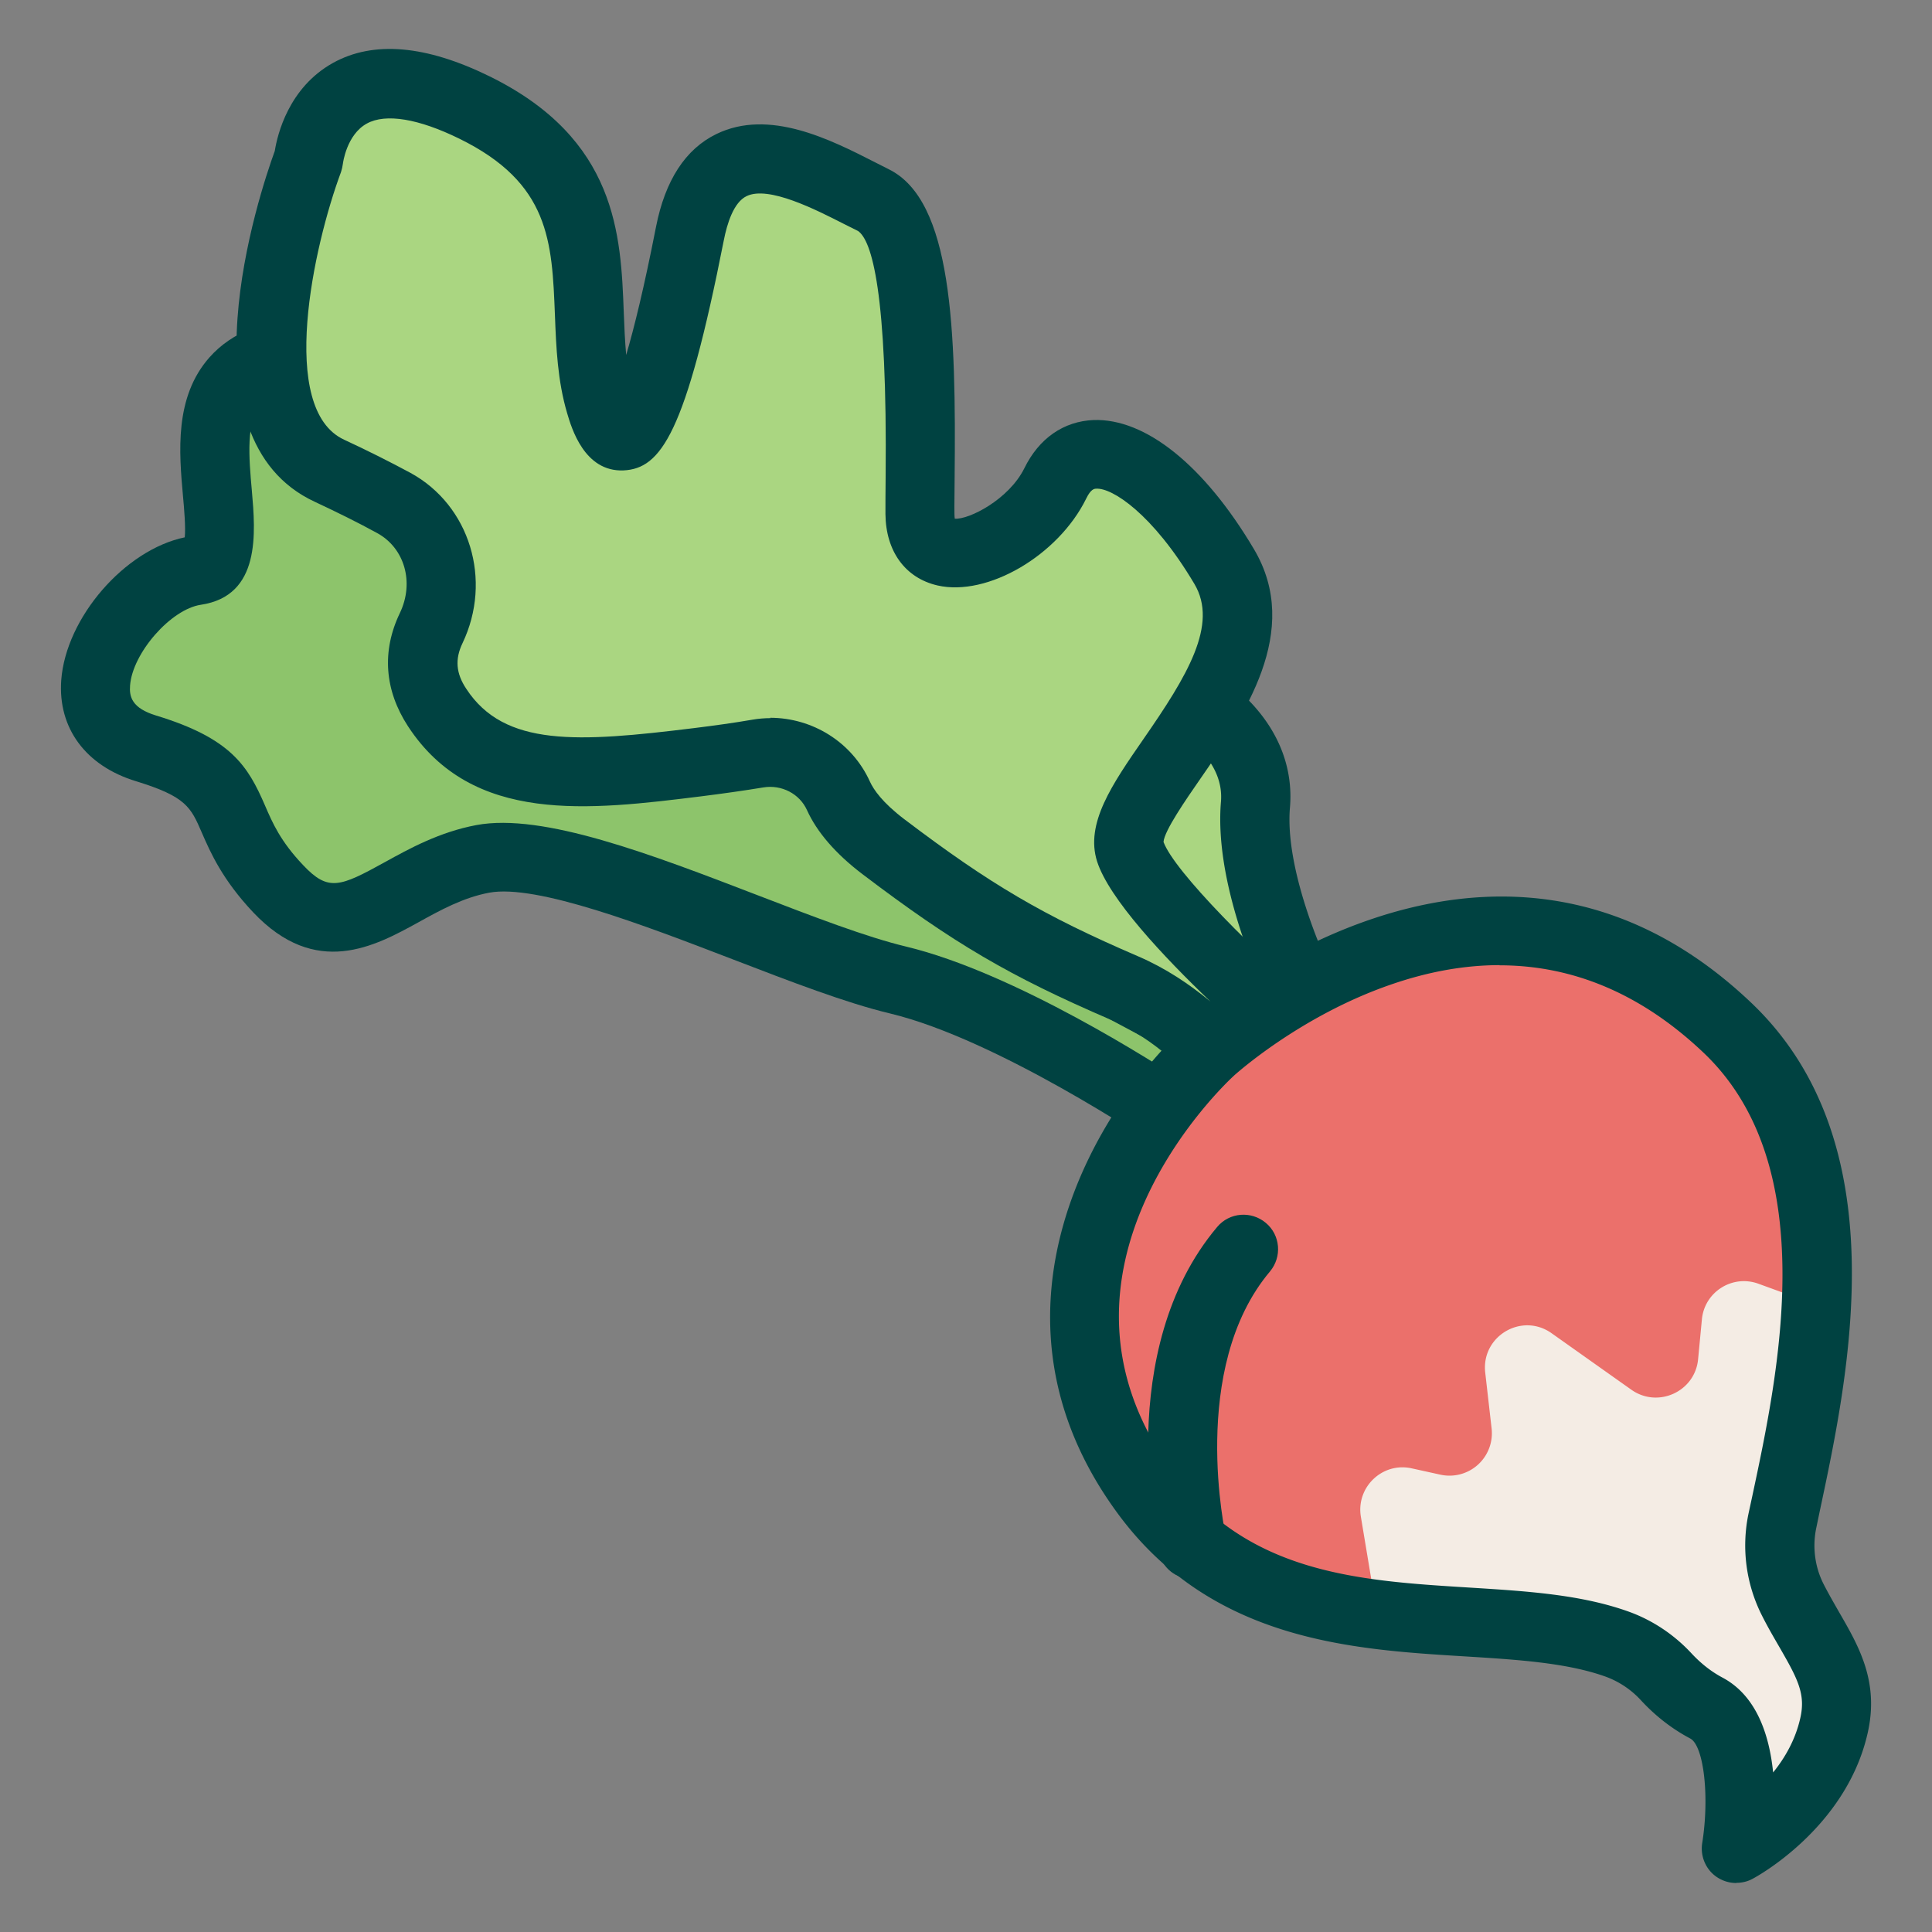 <svg xmlns="http://www.w3.org/2000/svg" id="flatten_icons" data-name="flatten icons" viewBox="0 0 112 112"><rect x="0" y="0" width="112" height="112" fill="#808080" stroke="none"/><defs><style>.cls-2,.cls-6{stroke-width:0}.cls-2{fill:#aad681}.cls-6{fill:#004241}</style></defs><path d="M0 0h112v112H0z" style="fill:none;stroke-width:0"/><path d="M67.94 64.64s-9.23-6.24-15.88-7.84S33.17 48.81 28 49.78s-7.89 5.94-11.87 1.73c-3.98-4.22-1.47-6.24-7.65-8.12s-1.32-9.68 2.87-10.31-3.48-12.34 6.85-12.71 23.9 15.27 23.9 15.27l20.7 18.54 15.52 13.24-10.37-2.79Z" style="stroke-width:0;fill:#8dc46b"/><path d="M78.31 69.43c-.17 0-.35-.02-.52-.07l-10.37-2.79c-.21-.06-.42-.15-.6-.27-.09-.06-9.01-6.06-15.23-7.55-2.55-.61-5.74-1.84-9.12-3.14-5.07-1.95-11.37-4.37-14.11-3.86-1.5.28-2.83 1.01-4.11 1.72-2.51 1.38-5.94 3.27-9.58-.59-1.78-1.89-2.47-3.46-2.97-4.61-.64-1.48-.91-2.09-3.81-2.98-2.92-.89-4.54-3.08-4.34-5.86.27-3.63 3.69-7.56 7.16-8.28.06-.55-.03-1.62-.1-2.37-.23-2.56-.51-5.75 1.53-8.06 1.3-1.47 3.31-2.26 5.97-2.36 10.79-.41 24.1 14.38 25.4 15.86l20.61 18.46L79.6 65.89c.71.61.91 1.63.47 2.45-.35.67-1.04 1.07-1.77 1.07Zm-9.53-6.63 1.49.4-8.78-7.49-20.73-18.57-.18-.18c-3.61-4.15-14.66-14.87-22.32-14.59-1.53.06-2.58.39-3.12 1.01-.9 1.02-.71 3.17-.54 5.06.21 2.43.54 6.1-2.96 6.62-1.74.26-3.96 2.8-4.1 4.68-.05.65.1 1.31 1.51 1.74 4.34 1.32 5.32 2.92 6.31 5.21.44 1.02.9 2.08 2.21 3.46 1.46 1.55 2.13 1.27 4.74-.17 1.41-.78 3.17-1.75 5.31-2.15 3.85-.72 10.17 1.71 16.28 4.06 3.25 1.25 6.32 2.43 8.61 2.98 6.34 1.52 14.6 6.84 16.25 7.93Z" class="cls-6"/><path d="M75.64 57.75s-3.27-6.3-2.86-11.11-5.53-7.59-7.93-7.44-6.73 5.08-6.73 5.08l7.07 13 9.24 4.95 1.2-4.48Z" class="cls-2"/><path d="M74.43 64.23c-.33 0-.65-.08-.94-.24l-9.24-4.95c-.34-.18-.63-.46-.81-.81l-7.07-13c-.4-.74-.3-1.65.25-2.28 1.15-1.3 5.12-5.57 8.12-5.75 1.99-.13 5.35 1.04 7.67 3.42 1.74 1.79 2.56 3.93 2.37 6.19-.3 3.47 1.81 8.41 2.64 10.02a2 2 0 0 1 .16 1.44l-1.2 4.48a2.03 2.03 0 0 1-1.14 1.32c-.25.11-.52.16-.79.16Zm-7.77-8.43 6.49 3.48.36-1.32c-.89-1.89-3.1-7.12-2.73-11.48.09-1.08-.33-2.11-1.25-3.06-1.51-1.55-3.77-2.28-4.57-2.22-.71.07-2.65 1.58-4.41 3.39l6.1 11.22Z" class="cls-6"/><path d="M75.55 60.23s-9.02-7.68-10.04-10.9 9.03-10.48 5.46-16.5-8.03-8.4-9.79-4.82-7.82 6.04-7.84 1.76.59-16.57-2.69-18.18-9.21-5.31-10.64 1.94c-1.43 7.24-3.52 15.52-5.21 9.84s1.61-12.78-7.29-17.15-9.62 3.02-9.62 3.02-5.58 14.89 1.21 18.04c1.42.66 2.66 1.29 3.72 1.86 2.59 1.41 3.44 4.6 2.17 7.26-.62 1.31-.77 2.88.34 4.6 2.99 4.57 8.5 3.99 15.11 3.17 1.33-.17 2.49-.33 3.48-.5 1.94-.32 3.88.67 4.69 2.46.39.87 1.18 1.86 2.6 2.94 5.08 3.86 8.23 5.72 13.99 8.2s9.28 9.12 9.28 9.12" class="cls-2"/><path d="M74.48 68.4c-.72 0-1.41-.39-1.77-1.06-.03-.06-3.29-6.06-8.31-8.22-5.88-2.53-9.11-4.43-14.41-8.45-1.55-1.18-2.63-2.43-3.21-3.71-.43-.95-1.48-1.49-2.54-1.31-1.09.18-2.29.35-3.56.51-6.54.81-13.3 1.65-17.03-4.06-1.36-2.09-1.53-4.35-.47-6.56.85-1.77.28-3.77-1.32-4.64-1.11-.61-2.33-1.21-3.61-1.81-7.96-3.69-3.22-17.86-2.32-20.34.15-.94.8-3.67 3.37-5.1 2.34-1.3 5.39-1.04 9.09.78 7.38 3.63 7.6 9.19 7.77 13.66.03.86.07 1.69.14 2.49.46-1.56 1.04-3.91 1.73-7.43.53-2.7 1.71-4.51 3.5-5.38 3.06-1.49 6.61.32 9.2 1.64.28.14.54.27.79.4 3.68 1.81 3.91 9.21 3.82 17.98 0 .77-.02 1.44-.01 1.99 0 .13.01.23.02.29.82.06 3.13-1.11 4.03-2.92.85-1.74 2.28-2.73 4.02-2.8 3-.1 6.4 2.61 9.29 7.48 2.83 4.76-.6 9.7-3.1 13.31-.83 1.2-2.09 3.01-2.14 3.67.63 1.71 5.34 6.45 9.41 9.92.84.72.94 1.98.22 2.82s-1.98.94-2.82.23c-.4-.34-1.22-1.04-2.22-1.96 2.63 2.72 4.12 5.48 4.21 5.67.52.98.15 2.19-.83 2.7-.3.16-.62.23-.94.23ZM44.64 41.61c2.47 0 4.76 1.42 5.79 3.7.21.46.72 1.21 1.98 2.17 5 3.79 8.04 5.58 13.57 7.96 1.56.67 2.96 1.6 4.19 2.62-2.74-2.62-5.88-5.97-6.57-8.12-.7-2.2.87-4.47 2.69-7.1 2.53-3.65 4.35-6.63 2.95-8.99-2.43-4.09-4.78-5.58-5.69-5.52-.1 0-.31.01-.58.57-1.62 3.3-5.73 5.7-8.62 5.04-1.87-.43-3-1.98-3.02-4.14 0-.56 0-1.26.01-2.06.11-10.87-.81-13.81-1.6-14.35-.25-.12-.53-.26-.82-.41-1.63-.83-4.37-2.23-5.64-1.61-.75.36-1.13 1.59-1.32 2.56-2.21 11.21-3.64 13.24-5.82 13.34-2.27.09-3.01-2.47-3.26-3.31-.56-1.89-.64-3.83-.71-5.7-.17-4.27-.3-7.65-5.54-10.22-2.36-1.16-4.27-1.48-5.36-.88-1.18.64-1.39 2.31-1.39 2.32-.02.16-.06.34-.11.49-1.6 4.29-3.67 13.74.18 15.52 1.36.63 2.65 1.28 3.84 1.92 3.45 1.88 4.77 6.22 3.02 9.88-.44.92-.38 1.74.22 2.64 2.21 3.38 6.46 3.11 13.19 2.28 1.22-.15 2.36-.31 3.4-.49.35-.06.71-.09 1.06-.09Zm22.79 7.22" class="cls-6"/><path d="M103.92 92.73c-.71-1.4-.92-3.02-.59-4.56 1.53-7.28 4.89-20.92-3.18-28.59C86.07 46.2 70.17 60.9 70.17 60.9s-13.54 12.33-3.76 25.65c7.27 9.9 19.73 6.02 27.36 8.77 1.08.39 2.04 1.05 2.83 1.89.6.65 1.37 1.3 2.32 1.8 2.82 1.49 1.74 8.15 1.74 8.15s4.59-2.44 5.66-7.1c.67-2.89-.99-4.58-2.39-7.34Z" style="stroke-width:0;fill:#eb706b"/><path d="M96.59 97.21c.6.65 1.37 1.3 2.32 1.8 2.82 1.49 1.74 8.15 1.74 8.15s4.59-2.44 5.66-7.1c.67-2.89-.99-4.58-2.39-7.34-.71-1.4-.92-3.02-.59-4.56.69-3.26 1.74-7.81 1.96-12.52l-3.35-1.22c-1.51-.55-3.13.47-3.28 2.07l-.22 2.31c-.18 1.87-2.32 2.85-3.86 1.77l-4.63-3.28c-1.73-1.23-4.09.17-3.85 2.28l.37 3.24a2.457 2.457 0 0 1-2.96 2.68l-1.68-.37c-1.69-.37-3.22 1.09-2.94 2.8l.84 5.04.02.63c5.04.64 10.15.34 14.01 1.74 1.08.39 2.04 1.05 2.83 1.89Z" style="stroke-width:0;fill:#f4ece4"/><path d="M100.65 109.16c-.41 0-.82-.13-1.16-.37-.62-.44-.93-1.2-.81-1.95.43-2.7.09-5.65-.7-6.06-1.04-.55-2-1.29-2.85-2.21a5.2 5.2 0 0 0-2.04-1.37c-2.25-.81-5.14-.99-8.21-1.18-6.53-.4-14.66-.9-20.09-8.29-8.58-11.68-1.12-23.63 4.03-28.31.16-.15 17.45-15.79 32.7-1.29 8.52 8.1 5.68 21.46 3.98 29.44l-.21 1.01c-.23 1.1-.08 2.25.42 3.24.3.59.61 1.12.9 1.63 1.15 1.99 2.35 4.05 1.65 7.06-1.26 5.48-6.45 8.3-6.67 8.41-.29.16-.62.23-.94.23ZM86.94 55.95c-2.02 0-4.12.37-6.29 1.12-5.3 1.82-9.09 5.26-9.13 5.3-.5.46-12.08 11.31-3.5 22.99 4.32 5.88 10.82 6.28 17.11 6.67 3.36.21 6.53.4 9.32 1.41 1.35.49 2.6 1.32 3.61 2.41.55.59 1.15 1.06 1.79 1.4 1.98 1.05 2.72 3.33 2.94 5.5.69-.85 1.29-1.9 1.57-3.13.33-1.41-.14-2.29-1.22-4.16-.33-.57-.68-1.17-1.01-1.83a9 9 0 0 1-.77-5.87l.22-1.02c1.53-7.16 4.08-19.15-2.82-25.71-3.56-3.38-7.52-5.07-11.83-5.07Z" class="cls-6"/><path d="M69.12 91.54c-.91 0-1.73-.62-1.94-1.54-.11-.47-2.66-11.7 3.38-18.87.71-.85 1.97-.95 2.82-.24s.95 1.97.24 2.82C68.89 79.33 71.05 89 71.07 89.1c.25 1.08-.42 2.15-1.49 2.4-.15.04-.31.05-.46.05Z" class="cls-6"/></svg>